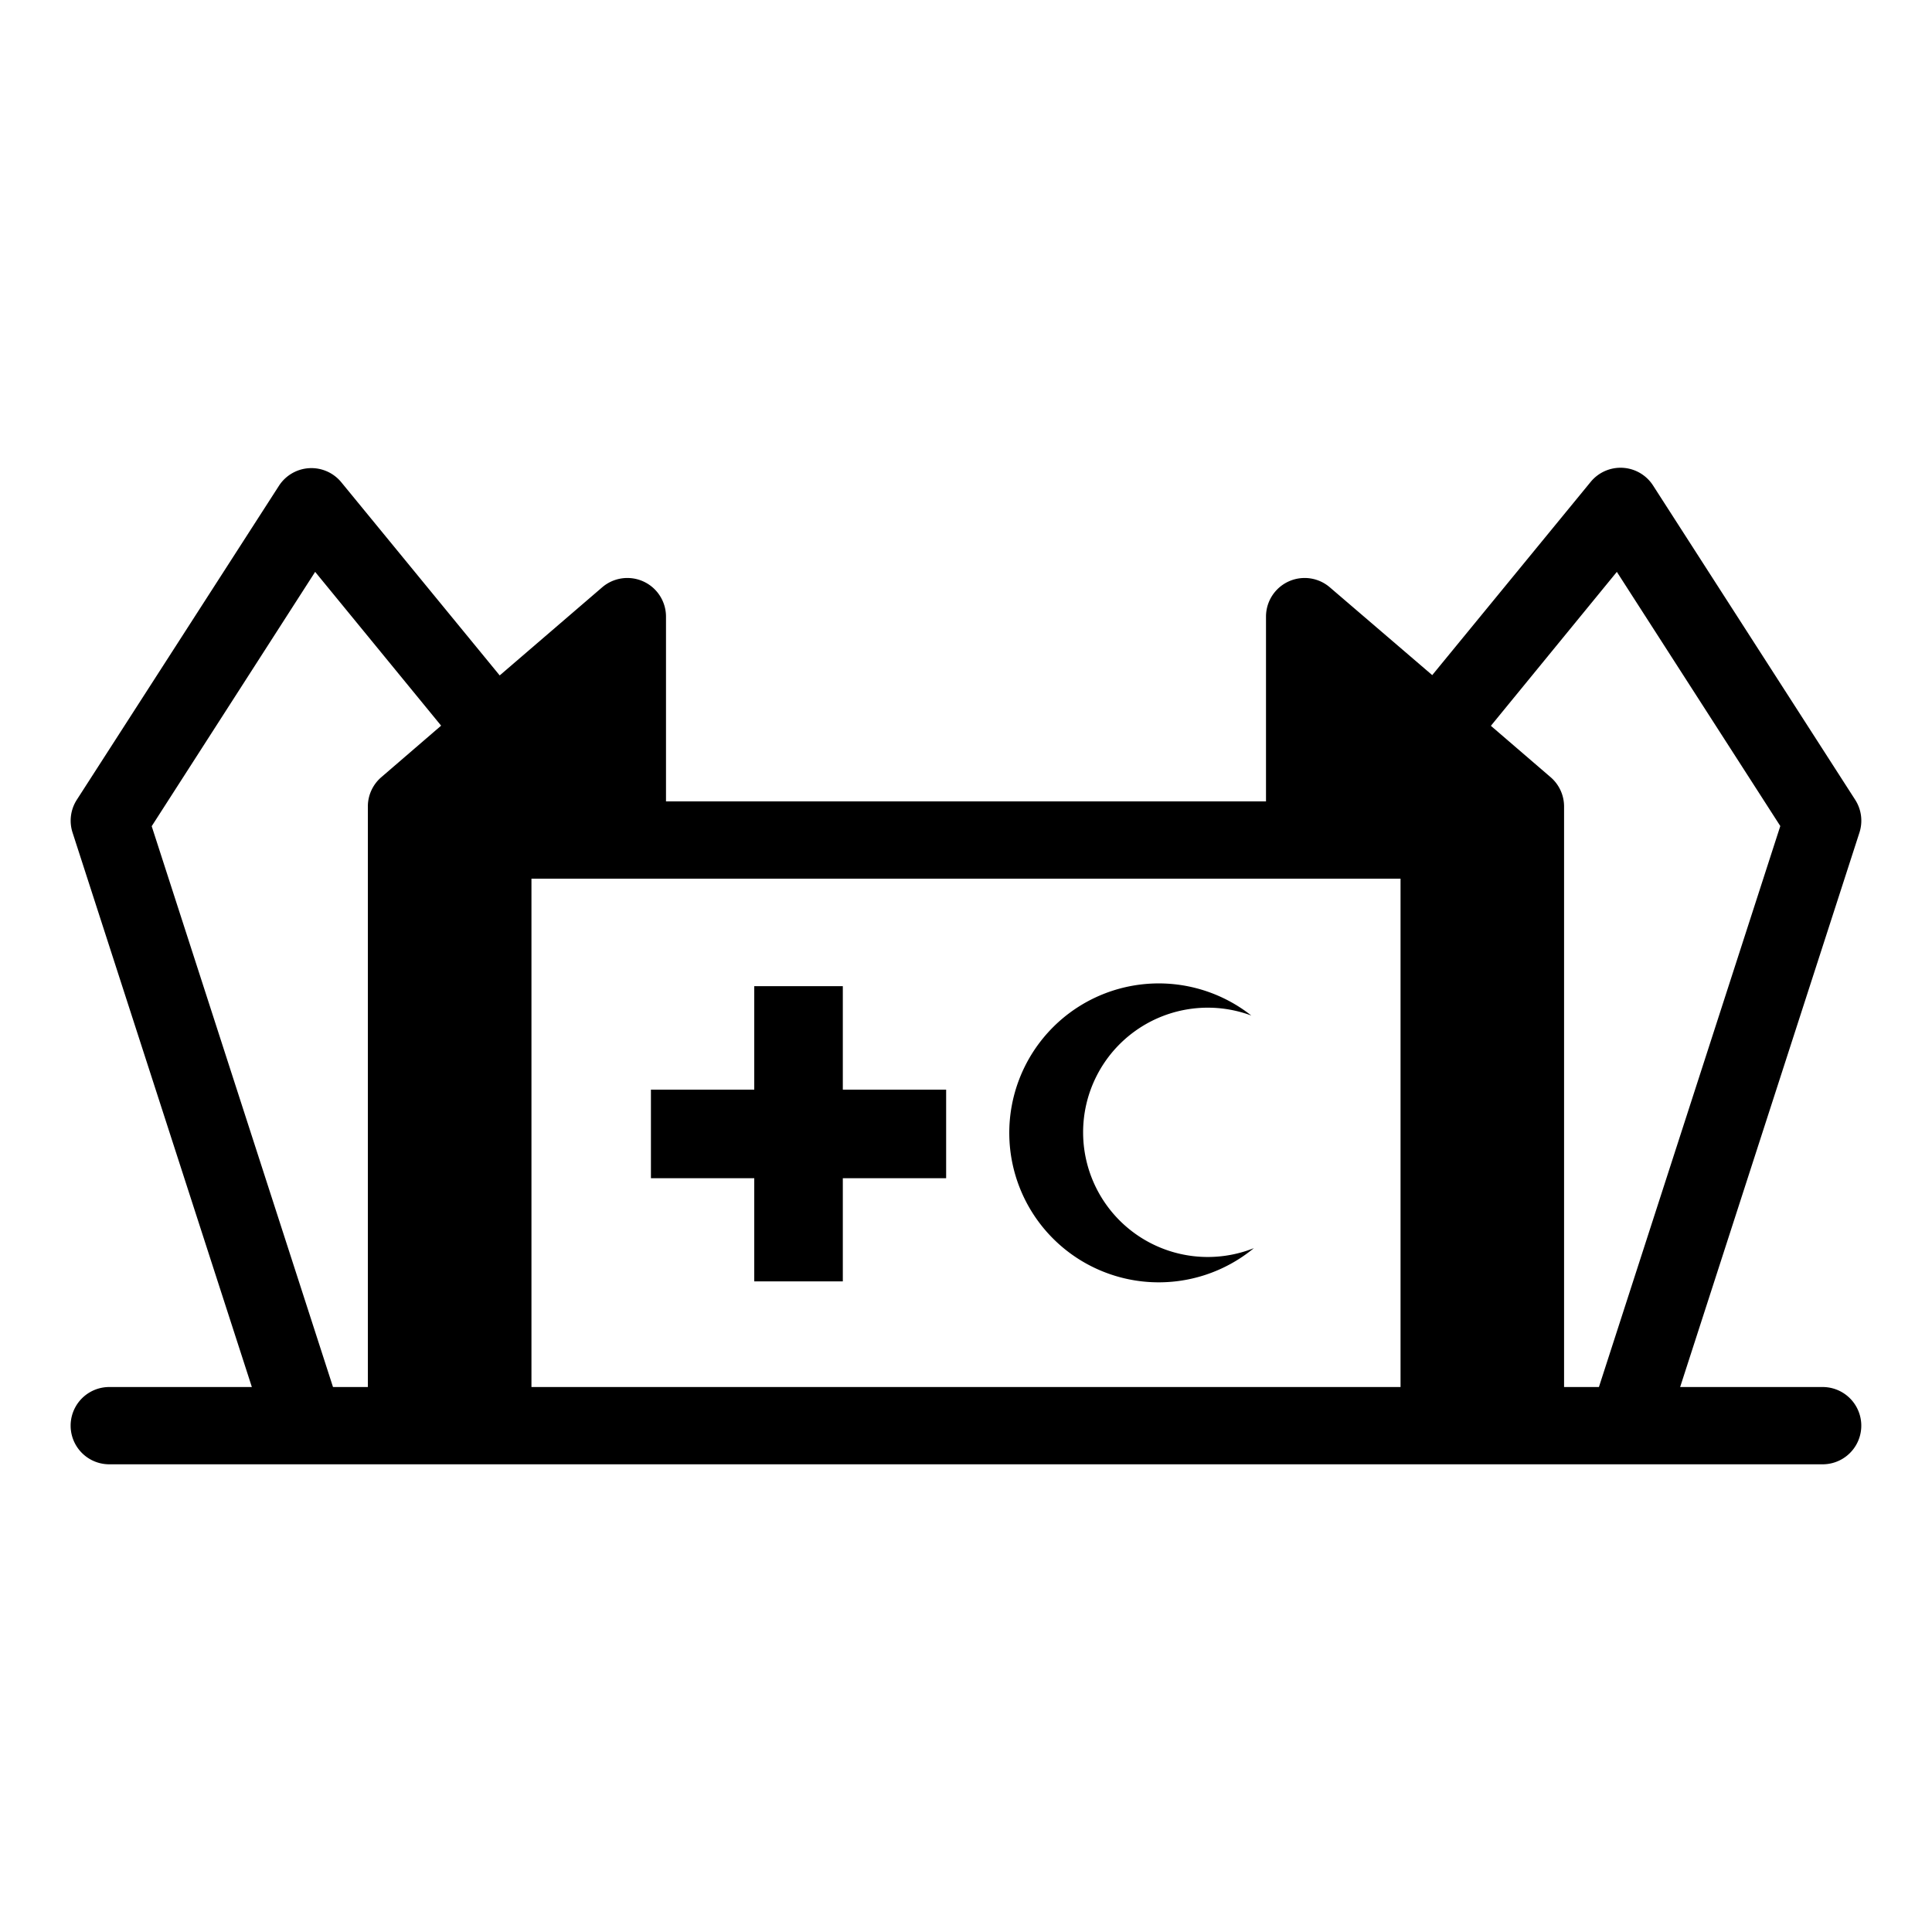 <svg id="Layer_1" data-name="Layer 1" xmlns="http://www.w3.org/2000/svg" viewBox="0 0 250 250">
  <path
    fill="currentColor"
    d="M235.85,179.48H217.41l23.2-71.74a5,5,0,0,0-.55-4.25L213.91,62.83a5,5,0,0,0-8.08-.47l-20.5,25L172.08,76a5,5,0,0,0-8.26,3.79V103.7H86.18V79.79A5,5,0,0,0,77.92,76L64.66,87.4l-20.5-25a5,5,0,0,0-8.07.47L9.94,103.49a5,5,0,0,0-.55,4.25l23.2,71.74H14.14a5,5,0,0,0,0,10H235.85a5,5,0,0,0,0-10ZM49.34,100.57a5,5,0,0,0-1.74,3.79v75.12H43.09L19.63,106.91,40.78,74l16.3,19.9Zm131.89,78.91H68.77V113.7H181.23Zm21.16,0V104.36a5,5,0,0,0-1.74-3.79l-7.73-6.65L209.22,74l21.15,32.89L206.9,179.48Z"
  />
  <polygon
    points="122.43 141 122.43 152.46 109.06 152.46 109.06 165.81 97.6 165.81 97.6 152.46 84.23 152.46 84.23 141 97.6 141 97.6 127.61 109.06 127.61 109.06 141 122.43 141"
    fill="currentColor"
  />
  <path
    d="M162.25,161.51a19.34,19.34,0,1,1-.33-30.1,16.13,16.13,0,1,0,.33,30.1Z"
    fill="currentColor"
  />
</svg>

